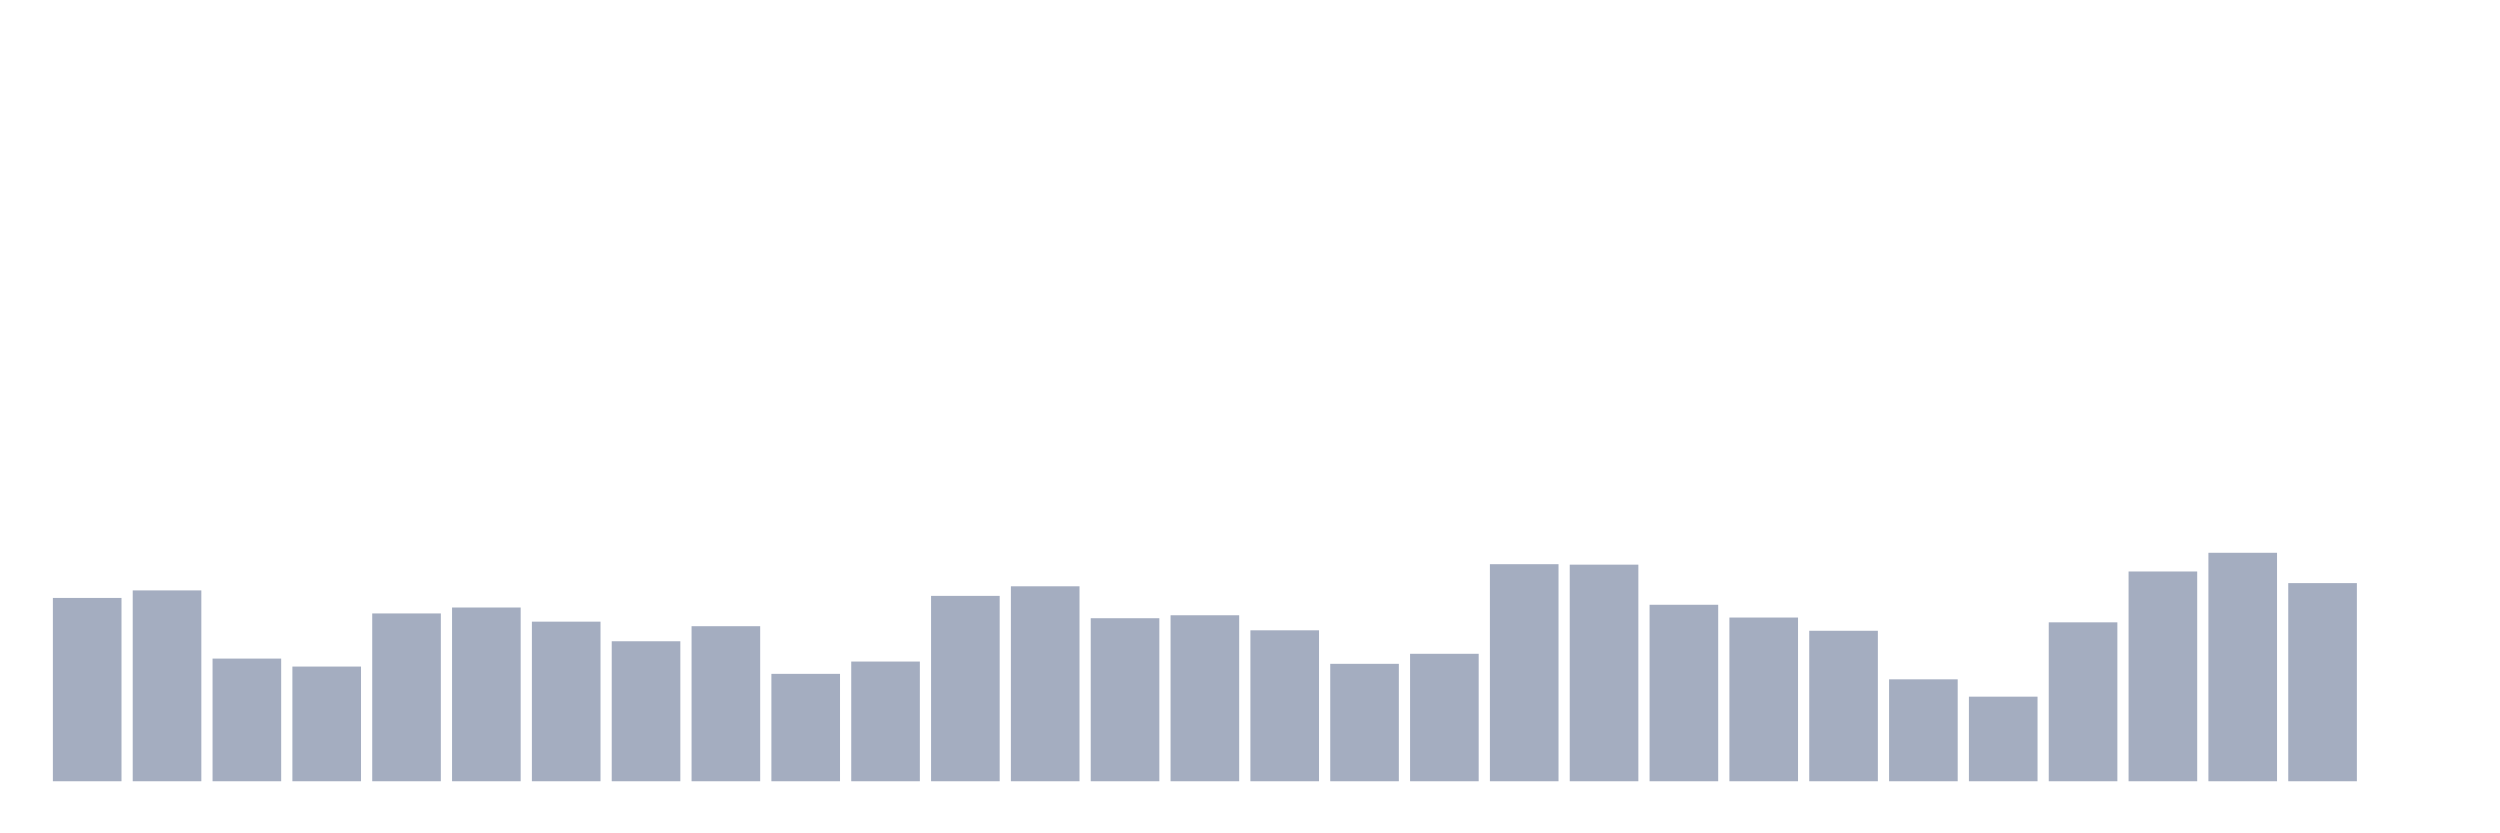 <svg xmlns="http://www.w3.org/2000/svg" viewBox="0 0 480 160"><g transform="translate(10,10)"><rect class="bar" x="0.153" width="13.175" y="104.803" height="35.197" fill="rgb(164,173,192)"></rect><rect class="bar" x="15.482" width="13.175" y="103.358" height="36.642" fill="rgb(164,173,192)"></rect><rect class="bar" x="30.81" width="13.175" y="116.448" height="23.552" fill="rgb(164,173,192)"></rect><rect class="bar" x="46.138" width="13.175" y="117.98" height="22.02" fill="rgb(164,173,192)"></rect><rect class="bar" x="61.466" width="13.175" y="107.78" height="32.22" fill="rgb(164,173,192)"></rect><rect class="bar" x="76.794" width="13.175" y="106.642" height="33.358" fill="rgb(164,173,192)"></rect><rect class="bar" x="92.123" width="13.175" y="109.356" height="30.644" fill="rgb(164,173,192)"></rect><rect class="bar" x="107.451" width="13.175" y="113.121" height="26.879" fill="rgb(164,173,192)"></rect><rect class="bar" x="122.779" width="13.175" y="110.231" height="29.769" fill="rgb(164,173,192)"></rect><rect class="bar" x="138.107" width="13.175" y="119.381" height="20.619" fill="rgb(164,173,192)"></rect><rect class="bar" x="153.436" width="13.175" y="117.017" height="22.983" fill="rgb(164,173,192)"></rect><rect class="bar" x="168.764" width="13.175" y="104.409" height="35.591" fill="rgb(164,173,192)"></rect><rect class="bar" x="184.092" width="13.175" y="102.57" height="37.43" fill="rgb(164,173,192)"></rect><rect class="bar" x="199.42" width="13.175" y="108.699" height="31.301" fill="rgb(164,173,192)"></rect><rect class="bar" x="214.748" width="13.175" y="108.13" height="31.87" fill="rgb(164,173,192)"></rect><rect class="bar" x="230.077" width="13.175" y="111.019" height="28.981" fill="rgb(164,173,192)"></rect><rect class="bar" x="245.405" width="13.175" y="117.455" height="22.545" fill="rgb(164,173,192)"></rect><rect class="bar" x="260.733" width="13.175" y="115.528" height="24.472" fill="rgb(164,173,192)"></rect><rect class="bar" x="276.061" width="13.175" y="98.324" height="41.676" fill="rgb(164,173,192)"></rect><rect class="bar" x="291.39" width="13.175" y="98.412" height="41.588" fill="rgb(164,173,192)"></rect><rect class="bar" x="306.718" width="13.175" y="106.116" height="33.884" fill="rgb(164,173,192)"></rect><rect class="bar" x="322.046" width="13.175" y="108.568" height="31.432" fill="rgb(164,173,192)"></rect><rect class="bar" x="337.374" width="13.175" y="111.107" height="28.893" fill="rgb(164,173,192)"></rect><rect class="bar" x="352.702" width="13.175" y="120.432" height="19.568" fill="rgb(164,173,192)"></rect><rect class="bar" x="368.031" width="13.175" y="123.759" height="16.241" fill="rgb(164,173,192)"></rect><rect class="bar" x="383.359" width="13.175" y="109.487" height="30.513" fill="rgb(164,173,192)"></rect><rect class="bar" x="398.687" width="13.175" y="99.725" height="40.275" fill="rgb(164,173,192)"></rect><rect class="bar" x="414.015" width="13.175" y="96.135" height="43.865" fill="rgb(164,173,192)"></rect><rect class="bar" x="429.344" width="13.175" y="101.957" height="38.043" fill="rgb(164,173,192)"></rect><rect class="bar" x="444.672" width="13.175" y="140" height="0" fill="rgb(164,173,192)"></rect></g></svg>